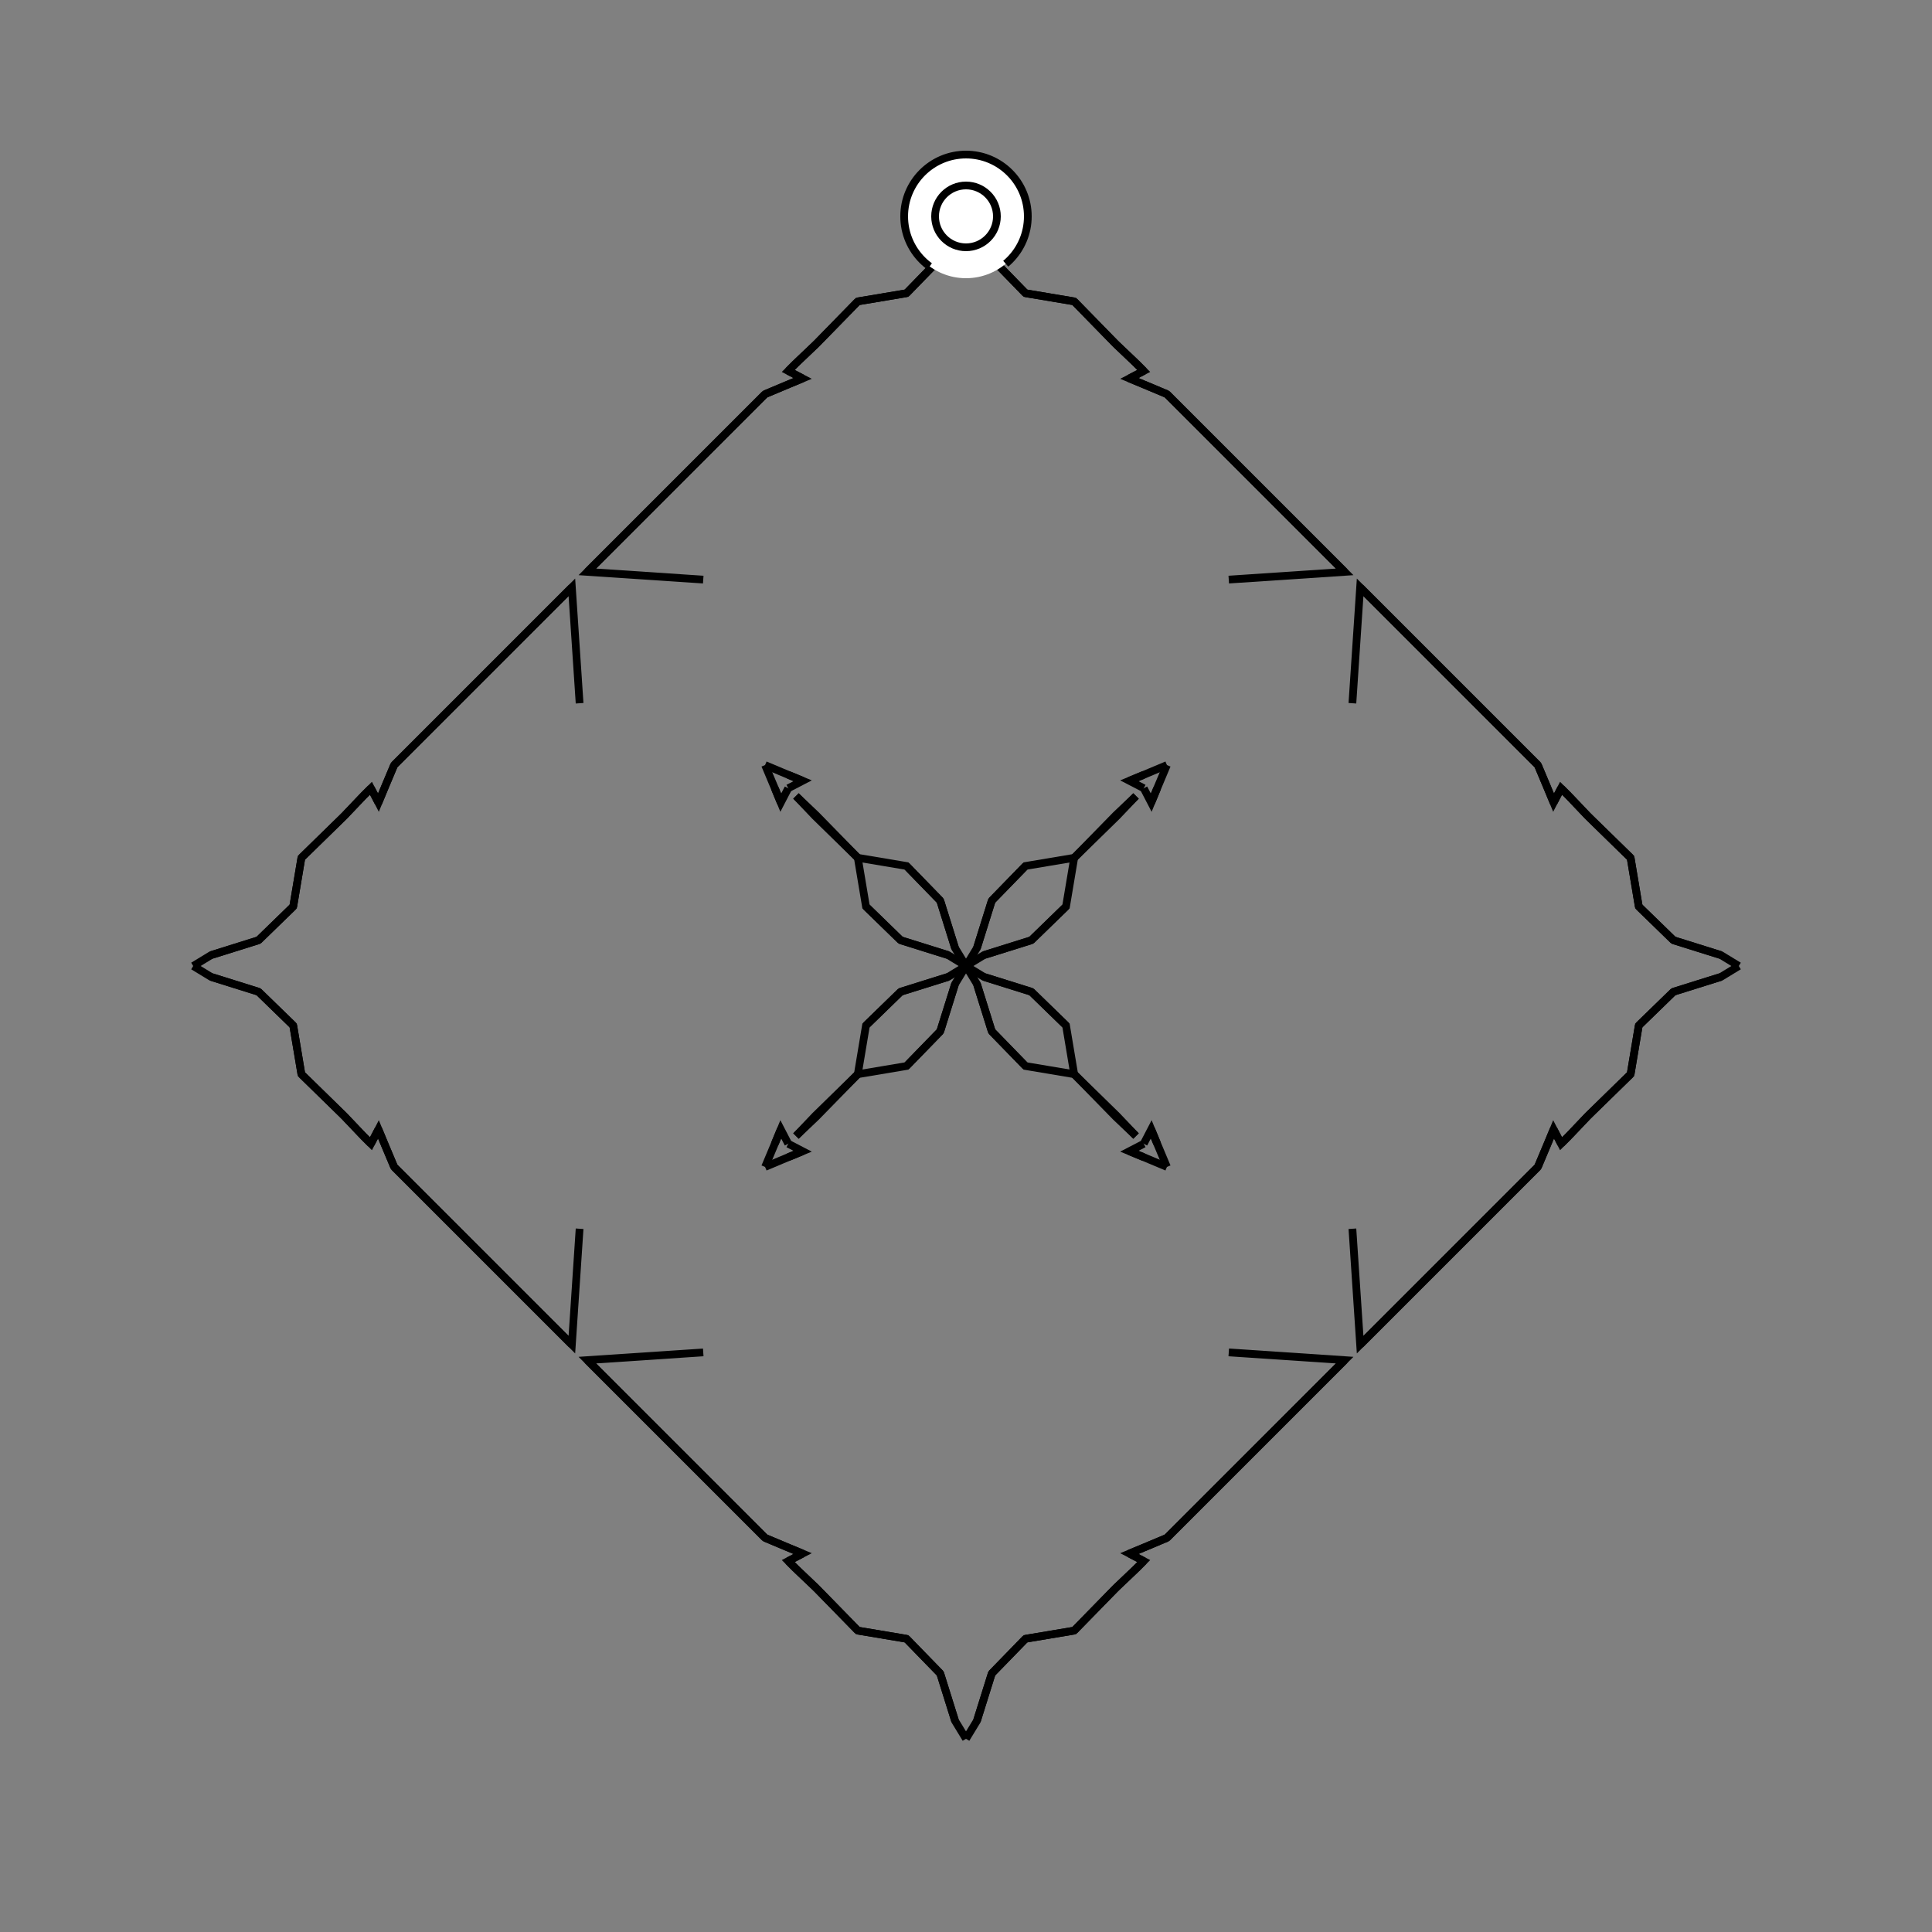 <?xml version="1.0" encoding="UTF-8"?>
<svg xmlns="http://www.w3.org/2000/svg" xmlns:xlink="http://www.w3.org/1999/xlink"
     width="250" height="250" viewBox="-125.0 -125.0 250 250">
<rect x="-125.0" y="-125.0" width="250" height="250" fill="#808080" stroke="none"/>
<defs>
</defs>
<path d="M21.137,76.032 L23.0,77.0 L22.0,78.0" fill-opacity="0" stroke="black" stroke-width="1" />
<path d="M21.137,-76.032 L23.0,-77.0 L22.0,-78.0" fill-opacity="0" stroke="black" stroke-width="1" />
<path d="M31.0,69.0 L30.0,70.0 L26.0,74.0" fill-opacity="0" stroke="black" stroke-width="1" />
<path d="M31.0,-69.0 L30.0,-70.0 L26.0,-74.0" fill-opacity="0" stroke="black" stroke-width="1" />
<path d="M34.0,50.0 L49.0,51.0 L31.0,69.0" fill-opacity="0" stroke="black" stroke-width="1" />
<path d="M34.0,-50.0 L49.0,-51.0 L31.0,-69.0" fill-opacity="0" stroke="black" stroke-width="1" />
<path d="M49.0,51.0 L31.0,69.0 L30.0,70.0" fill-opacity="0" stroke="black" stroke-width="1" />
<path d="M49.0,-51.0 L31.0,-69.0 L30.0,-70.0" fill-opacity="0" stroke="black" stroke-width="1" />
<path d="M30.0,70.0 L26.0,74.0 L22.964,75.275" fill-opacity="0" stroke="black" stroke-width="1" />
<path d="M30.0,-70.0 L26.0,-74.0 L22.964,-75.275" fill-opacity="0" stroke="black" stroke-width="1" />
<path d="M26.0,-26.0 L24.725,-22.964 L23.968,-21.137" fill-opacity="0" stroke="black" stroke-width="1" />
<path d="M26.0,26.0 L24.725,22.964 L23.968,21.137" fill-opacity="0" stroke="black" stroke-width="1" />
<path d="M24.725,-22.964 L23.968,-21.137 L23.0,-23.0" fill-opacity="0" stroke="black" stroke-width="1" />
<path d="M24.725,22.964 L23.968,21.137 L23.0,23.0" fill-opacity="0" stroke="black" stroke-width="1" />
<path d="M23.0,77.0 L22.0,78.0 L19.386,80.486" fill-opacity="0" stroke="black" stroke-width="1" />
<path d="M23.0,-77.0 L22.0,-78.0 L19.386,-80.486" fill-opacity="0" stroke="black" stroke-width="1" />
<path d="M22.0,-22.0 L19.514,-19.386 L14.0,-14.0" fill-opacity="0" stroke="black" stroke-width="1" />
<path d="M22.0,22.0 L19.514,19.386 L14.0,14.0" fill-opacity="0" stroke="black" stroke-width="1" />
<path d="M19.386,80.486 L14.0,86.0 L7.695,87.057" fill-opacity="0" stroke="black" stroke-width="1" />
<path d="M19.386,-80.486 L14.0,-86.0 L7.695,-87.057" fill-opacity="0" stroke="black" stroke-width="1" />
<path d="M14.0,-14.0 L12.943,-7.695 L8.456,-3.334" fill-opacity="0" stroke="black" stroke-width="1" />
<path d="M14.0,14.0 L12.943,7.695 L8.456,3.334" fill-opacity="0" stroke="black" stroke-width="1" />
<path d="M12.943,-7.695 L8.456,-3.334 L2.323,-1.415" fill-opacity="0" stroke="black" stroke-width="1" />
<path d="M12.943,7.695 L8.456,3.334 L2.323,1.415" fill-opacity="0" stroke="black" stroke-width="1" />
<path d="M8.456,-3.334 L2.323,-1.415 L0.0,-0.0" fill-opacity="0" stroke="black" stroke-width="1" />
<path d="M8.456,3.334 L2.323,1.415 L0.0,-0.0" fill-opacity="0" stroke="black" stroke-width="1" />
<path d="M-21.137,76.032 L-23.0,77.0 L-22.0,78.0" fill-opacity="0" stroke="black" stroke-width="1" />
<path d="M-21.137,-76.032 L-23.0,-77.0 L-22.0,-78.0" fill-opacity="0" stroke="black" stroke-width="1" />
<path d="M-31.0,69.0 L-30.0,70.0 L-26.0,74.0" fill-opacity="0" stroke="black" stroke-width="1" />
<path d="M-31.0,-69.0 L-30.0,-70.0 L-26.0,-74.0" fill-opacity="0" stroke="black" stroke-width="1" />
<path d="M-34.0,50.0 L-49.0,51.0 L-31.0,69.0" fill-opacity="0" stroke="black" stroke-width="1" />
<path d="M-34.0,-50.0 L-49.0,-51.0 L-31.0,-69.0" fill-opacity="0" stroke="black" stroke-width="1" />
<path d="M-49.0,51.0 L-31.0,69.0 L-30.0,70.0" fill-opacity="0" stroke="black" stroke-width="1" />
<path d="M-49.0,-51.0 L-31.0,-69.0 L-30.0,-70.0" fill-opacity="0" stroke="black" stroke-width="1" />
<path d="M-30.0,70.0 L-26.0,74.0 L-22.964,75.275" fill-opacity="0" stroke="black" stroke-width="1" />
<path d="M-30.0,-70.0 L-26.0,-74.0 L-22.964,-75.275" fill-opacity="0" stroke="black" stroke-width="1" />
<path d="M-26.0,-26.0 L-24.725,-22.964 L-23.968,-21.137" fill-opacity="0" stroke="black" stroke-width="1" />
<path d="M-26.0,26.0 L-24.725,22.964 L-23.968,21.137" fill-opacity="0" stroke="black" stroke-width="1" />
<path d="M-24.725,-22.964 L-23.968,-21.137 L-23.0,-23.0" fill-opacity="0" stroke="black" stroke-width="1" />
<path d="M-24.725,22.964 L-23.968,21.137 L-23.0,23.0" fill-opacity="0" stroke="black" stroke-width="1" />
<path d="M-23.0,77.0 L-22.0,78.0 L-19.386,80.486" fill-opacity="0" stroke="black" stroke-width="1" />
<path d="M-23.0,-77.0 L-22.0,-78.0 L-19.386,-80.486" fill-opacity="0" stroke="black" stroke-width="1" />
<path d="M-22.0,-22.0 L-19.514,-19.386 L-14.0,-14.0" fill-opacity="0" stroke="black" stroke-width="1" />
<path d="M-22.0,22.0 L-19.514,19.386 L-14.0,14.0" fill-opacity="0" stroke="black" stroke-width="1" />
<path d="M-19.386,80.486 L-14.0,86.0 L-7.695,87.057" fill-opacity="0" stroke="black" stroke-width="1" />
<path d="M-19.386,-80.486 L-14.0,-86.0 L-7.695,-87.057" fill-opacity="0" stroke="black" stroke-width="1" />
<path d="M-14.0,-14.0 L-12.943,-7.695 L-8.456,-3.334" fill-opacity="0" stroke="black" stroke-width="1" />
<path d="M-14.0,14.0 L-12.943,7.695 L-8.456,3.334" fill-opacity="0" stroke="black" stroke-width="1" />
<path d="M-12.943,-7.695 L-8.456,-3.334 L-2.323,-1.415" fill-opacity="0" stroke="black" stroke-width="1" />
<path d="M-12.943,7.695 L-8.456,3.334 L-2.323,1.415" fill-opacity="0" stroke="black" stroke-width="1" />
<path d="M-8.456,-3.334 L-2.323,-1.415 L0.0,-0.0" fill-opacity="0" stroke="black" stroke-width="1" />
<path d="M-8.456,3.334 L-2.323,1.415 L0.0,-0.0" fill-opacity="0" stroke="black" stroke-width="1" />
<path d="M76.032,21.137 L77.0,23.0 L78.0,22.0" fill-opacity="0" stroke="black" stroke-width="1" />
<path d="M76.032,-21.137 L77.0,-23.0 L78.0,-22.0" fill-opacity="0" stroke="black" stroke-width="1" />
<path d="M69.0,31.0 L70.0,30.0 L74.0,26.0" fill-opacity="0" stroke="black" stroke-width="1" />
<path d="M69.0,-31.0 L70.0,-30.0 L74.0,-26.0" fill-opacity="0" stroke="black" stroke-width="1" />
<path d="M50.0,34.0 L51.0,49.0 L69.0,31.0" fill-opacity="0" stroke="black" stroke-width="1" />
<path d="M50.0,-34.0 L51.0,-49.0 L69.0,-31.0" fill-opacity="0" stroke="black" stroke-width="1" />
<path d="M51.0,49.0 L69.0,31.0 L70.0,30.0" fill-opacity="0" stroke="black" stroke-width="1" />
<path d="M51.0,-49.0 L69.0,-31.0 L70.0,-30.0" fill-opacity="0" stroke="black" stroke-width="1" />
<path d="M70.0,30.0 L74.0,26.0 L75.275,22.964" fill-opacity="0" stroke="black" stroke-width="1" />
<path d="M70.0,-30.0 L74.0,-26.0 L75.275,-22.964" fill-opacity="0" stroke="black" stroke-width="1" />
<path d="M74.0,26.0 L75.275,22.964 L76.032,21.137" fill-opacity="0" stroke="black" stroke-width="1" />
<path d="M74.0,-26.0 L75.275,-22.964 L76.032,-21.137" fill-opacity="0" stroke="black" stroke-width="1" />
<path d="M75.275,22.964 L76.032,21.137 L77.0,23.0" fill-opacity="0" stroke="black" stroke-width="1" />
<path d="M75.275,-22.964 L76.032,-21.137 L77.0,-23.0" fill-opacity="0" stroke="black" stroke-width="1" />
<path d="M77.0,23.0 L78.0,22.0 L80.486,19.386" fill-opacity="0" stroke="black" stroke-width="1" />
<path d="M77.0,-23.0 L78.0,-22.0 L80.486,-19.386" fill-opacity="0" stroke="black" stroke-width="1" />
<path d="M78.0,22.0 L80.486,19.386 L86.0,14.0" fill-opacity="0" stroke="black" stroke-width="1" />
<path d="M78.0,-22.0 L80.486,-19.386 L86.0,-14.0" fill-opacity="0" stroke="black" stroke-width="1" />
<path d="M80.486,19.386 L86.0,14.0 L87.057,7.695" fill-opacity="0" stroke="black" stroke-width="1" />
<path d="M80.486,-19.386 L86.0,-14.0 L87.057,-7.695" fill-opacity="0" stroke="black" stroke-width="1" />
<path d="M86.0,14.0 L87.057,7.695 L91.544,3.334" fill-opacity="0" stroke="black" stroke-width="1" />
<path d="M86.0,-14.0 L87.057,-7.695 L91.544,-3.334" fill-opacity="0" stroke="black" stroke-width="1" />
<path d="M87.057,7.695 L91.544,3.334 L97.677,1.415" fill-opacity="0" stroke="black" stroke-width="1" />
<path d="M87.057,-7.695 L91.544,-3.334 L97.677,-1.415" fill-opacity="0" stroke="black" stroke-width="1" />
<path d="M91.544,3.334 L97.677,1.415 L100.0,-0.0" fill-opacity="0" stroke="black" stroke-width="1" />
<path d="M91.544,-3.334 L97.677,-1.415 L100.0,-0.0" fill-opacity="0" stroke="black" stroke-width="1" />
<path d="M26.0,-26.0 L22.964,-24.725 L21.137,-23.968" fill-opacity="0" stroke="black" stroke-width="1" />
<path d="M26.0,26.0 L22.964,24.725 L21.137,23.968" fill-opacity="0" stroke="black" stroke-width="1" />
<path d="M26.0,74.0 L22.964,75.275 L21.137,76.032" fill-opacity="0" stroke="black" stroke-width="1" />
<path d="M26.0,-74.0 L22.964,-75.275 L21.137,-76.032" fill-opacity="0" stroke="black" stroke-width="1" />
<path d="M22.964,-24.725 L21.137,-23.968 L23.0,-23.0" fill-opacity="0" stroke="black" stroke-width="1" />
<path d="M22.964,24.725 L21.137,23.968 L23.0,23.0" fill-opacity="0" stroke="black" stroke-width="1" />
<path d="M22.964,75.275 L21.137,76.032 L23.0,77.0" fill-opacity="0" stroke="black" stroke-width="1" />
<path d="M22.964,-75.275 L21.137,-76.032 L23.0,-77.0" fill-opacity="0" stroke="black" stroke-width="1" />
<path d="M22.0,-22.0 L19.386,-19.514 L14.0,-14.0" fill-opacity="0" stroke="black" stroke-width="1" />
<path d="M22.0,22.0 L19.386,19.514 L14.0,14.0" fill-opacity="0" stroke="black" stroke-width="1" />
<path d="M22.0,78.0 L19.386,80.486 L14.0,86.0" fill-opacity="0" stroke="black" stroke-width="1" />
<path d="M22.0,-78.0 L19.386,-80.486 L14.0,-86.0" fill-opacity="0" stroke="black" stroke-width="1" />
<path d="M14.0,-14.0 L7.695,-12.943 L3.334,-8.456" fill-opacity="0" stroke="black" stroke-width="1" />
<path d="M14.0,14.0 L7.695,12.943 L3.334,8.456" fill-opacity="0" stroke="black" stroke-width="1" />
<path d="M14.0,86.0 L7.695,87.057 L3.334,91.544" fill-opacity="0" stroke="black" stroke-width="1" />
<path d="M14.0,-86.0 L7.695,-87.057 L3.334,-91.544" fill-opacity="0" stroke="black" stroke-width="1" />
<path d="M7.695,-12.943 L3.334,-8.456 L1.415,-2.323" fill-opacity="0" stroke="black" stroke-width="1" />
<path d="M7.695,12.943 L3.334,8.456 L1.415,2.323" fill-opacity="0" stroke="black" stroke-width="1" />
<path d="M7.695,87.057 L3.334,91.544 L1.415,97.677" fill-opacity="0" stroke="black" stroke-width="1" />
<path d="M7.695,-87.057 L3.334,-91.544 L1.415,-97.677" fill-opacity="0" stroke="black" stroke-width="1" />
<path d="M3.334,-8.456 L1.415,-2.323 L0.0,-0.0" fill-opacity="0" stroke="black" stroke-width="1" />
<path d="M3.334,8.456 L1.415,2.323 L0.0,-0.0" fill-opacity="0" stroke="black" stroke-width="1" />
<path d="M3.334,91.544 L1.415,97.677 L0.0,100.0" fill-opacity="0" stroke="black" stroke-width="1" />
<path d="M3.334,-91.544 L1.415,-97.677 L0.0,-100.0" fill-opacity="0" stroke="black" stroke-width="1" />
<path d="M-26.0,74.0 L-22.964,75.275 L-21.137,76.032" fill-opacity="0" stroke="black" stroke-width="1" />
<path d="M-26.0,-26.0 L-22.964,-24.725 L-21.137,-23.968" fill-opacity="0" stroke="black" stroke-width="1" />
<path d="M-26.0,26.0 L-22.964,24.725 L-21.137,23.968" fill-opacity="0" stroke="black" stroke-width="1" />
<path d="M-26.0,-74.0 L-22.964,-75.275 L-21.137,-76.032" fill-opacity="0" stroke="black" stroke-width="1" />
<path d="M-22.964,75.275 L-21.137,76.032 L-23.0,77.0" fill-opacity="0" stroke="black" stroke-width="1" />
<path d="M-22.964,-24.725 L-21.137,-23.968 L-23.0,-23.0" fill-opacity="0" stroke="black" stroke-width="1" />
<path d="M-22.964,24.725 L-21.137,23.968 L-23.0,23.0" fill-opacity="0" stroke="black" stroke-width="1" />
<path d="M-22.964,-75.275 L-21.137,-76.032 L-23.0,-77.0" fill-opacity="0" stroke="black" stroke-width="1" />
<path d="M-22.0,78.0 L-19.386,80.486 L-14.0,86.0" fill-opacity="0" stroke="black" stroke-width="1" />
<path d="M-22.0,-22.0 L-19.386,-19.514 L-14.0,-14.0" fill-opacity="0" stroke="black" stroke-width="1" />
<path d="M-22.0,22.0 L-19.386,19.514 L-14.0,14.0" fill-opacity="0" stroke="black" stroke-width="1" />
<path d="M-22.0,-78.0 L-19.386,-80.486 L-14.0,-86.0" fill-opacity="0" stroke="black" stroke-width="1" />
<path d="M-14.0,86.0 L-7.695,87.057 L-3.334,91.544" fill-opacity="0" stroke="black" stroke-width="1" />
<path d="M-14.0,-14.0 L-7.695,-12.943 L-3.334,-8.456" fill-opacity="0" stroke="black" stroke-width="1" />
<path d="M-14.0,14.0 L-7.695,12.943 L-3.334,8.456" fill-opacity="0" stroke="black" stroke-width="1" />
<path d="M-14.0,-86.0 L-7.695,-87.057 L-3.334,-91.544" fill-opacity="0" stroke="black" stroke-width="1" />
<path d="M-7.695,87.057 L-3.334,91.544 L-1.415,97.677" fill-opacity="0" stroke="black" stroke-width="1" />
<path d="M-7.695,-12.943 L-3.334,-8.456 L-1.415,-2.323" fill-opacity="0" stroke="black" stroke-width="1" />
<path d="M-7.695,12.943 L-3.334,8.456 L-1.415,2.323" fill-opacity="0" stroke="black" stroke-width="1" />
<path d="M-7.695,-87.057 L-3.334,-91.544 L-1.415,-97.677" fill-opacity="0" stroke="black" stroke-width="1" />
<path d="M-3.334,91.544 L-1.415,97.677 L0.0,100.0" fill-opacity="0" stroke="black" stroke-width="1" />
<path d="M-3.334,-8.456 L-1.415,-2.323 L0.0,-0.0" fill-opacity="0" stroke="black" stroke-width="1" />
<path d="M-3.334,8.456 L-1.415,2.323 L0.0,-0.0" fill-opacity="0" stroke="black" stroke-width="1" />
<path d="M-3.334,-91.544 L-1.415,-97.677 L0.0,-100.0" fill-opacity="0" stroke="black" stroke-width="1" />
<path d="M-76.032,-21.137 L-77.0,-23.0 L-78.0,-22.0" fill-opacity="0" stroke="black" stroke-width="1" />
<path d="M-76.032,21.137 L-77.0,23.0 L-78.0,22.0" fill-opacity="0" stroke="black" stroke-width="1" />
<path d="M-69.0,-31.0 L-70.0,-30.0 L-74.0,-26.0" fill-opacity="0" stroke="black" stroke-width="1" />
<path d="M-69.0,31.0 L-70.0,30.0 L-74.0,26.0" fill-opacity="0" stroke="black" stroke-width="1" />
<path d="M-50.0,-34.0 L-51.0,-49.0 L-69.0,-31.0" fill-opacity="0" stroke="black" stroke-width="1" />
<path d="M-50.0,34.0 L-51.0,49.0 L-69.0,31.0" fill-opacity="0" stroke="black" stroke-width="1" />
<path d="M-51.0,-49.0 L-69.0,-31.0 L-70.0,-30.0" fill-opacity="0" stroke="black" stroke-width="1" />
<path d="M-51.0,49.0 L-69.0,31.0 L-70.0,30.0" fill-opacity="0" stroke="black" stroke-width="1" />
<path d="M-70.0,-30.0 L-74.0,-26.0 L-75.275,-22.964" fill-opacity="0" stroke="black" stroke-width="1" />
<path d="M-70.0,30.0 L-74.0,26.0 L-75.275,22.964" fill-opacity="0" stroke="black" stroke-width="1" />
<path d="M-74.0,-26.0 L-75.275,-22.964 L-76.032,-21.137" fill-opacity="0" stroke="black" stroke-width="1" />
<path d="M-74.0,26.0 L-75.275,22.964 L-76.032,21.137" fill-opacity="0" stroke="black" stroke-width="1" />
<path d="M-75.275,-22.964 L-76.032,-21.137 L-77.0,-23.0" fill-opacity="0" stroke="black" stroke-width="1" />
<path d="M-75.275,22.964 L-76.032,21.137 L-77.0,23.0" fill-opacity="0" stroke="black" stroke-width="1" />
<path d="M-77.0,-23.0 L-78.0,-22.0 L-80.486,-19.386" fill-opacity="0" stroke="black" stroke-width="1" />
<path d="M-77.0,23.0 L-78.0,22.0 L-80.486,19.386" fill-opacity="0" stroke="black" stroke-width="1" />
<path d="M-78.0,-22.0 L-80.486,-19.386 L-86.0,-14.0" fill-opacity="0" stroke="black" stroke-width="1" />
<path d="M-78.0,22.0 L-80.486,19.386 L-86.0,14.0" fill-opacity="0" stroke="black" stroke-width="1" />
<path d="M-80.486,-19.386 L-86.0,-14.0 L-87.057,-7.695" fill-opacity="0" stroke="black" stroke-width="1" />
<path d="M-80.486,19.386 L-86.0,14.0 L-87.057,7.695" fill-opacity="0" stroke="black" stroke-width="1" />
<path d="M-86.0,-14.0 L-87.057,-7.695 L-91.544,-3.334" fill-opacity="0" stroke="black" stroke-width="1" />
<path d="M-86.0,14.0 L-87.057,7.695 L-91.544,3.334" fill-opacity="0" stroke="black" stroke-width="1" />
<path d="M-87.057,-7.695 L-91.544,-3.334 L-97.677,-1.415" fill-opacity="0" stroke="black" stroke-width="1" />
<path d="M-87.057,7.695 L-91.544,3.334 L-97.677,1.415" fill-opacity="0" stroke="black" stroke-width="1" />
<path d="M-91.544,-3.334 L-97.677,-1.415 L-100.0,-0.0" fill-opacity="0" stroke="black" stroke-width="1" />
<path d="M-91.544,3.334 L-97.677,1.415 L-100.0,-0.0" fill-opacity="0" stroke="black" stroke-width="1" />
<circle cx="0" cy="-97" r="8" stroke-dasharray="39.654 10.612" stroke-dashoffset="-17.593" stroke="black" stroke-width="1" fill="white" fill-opacity="1" />
<circle cx="0" cy="-97" r="4" stroke="black" stroke-width="1" fill="white" fill-opacity="1" />
</svg>